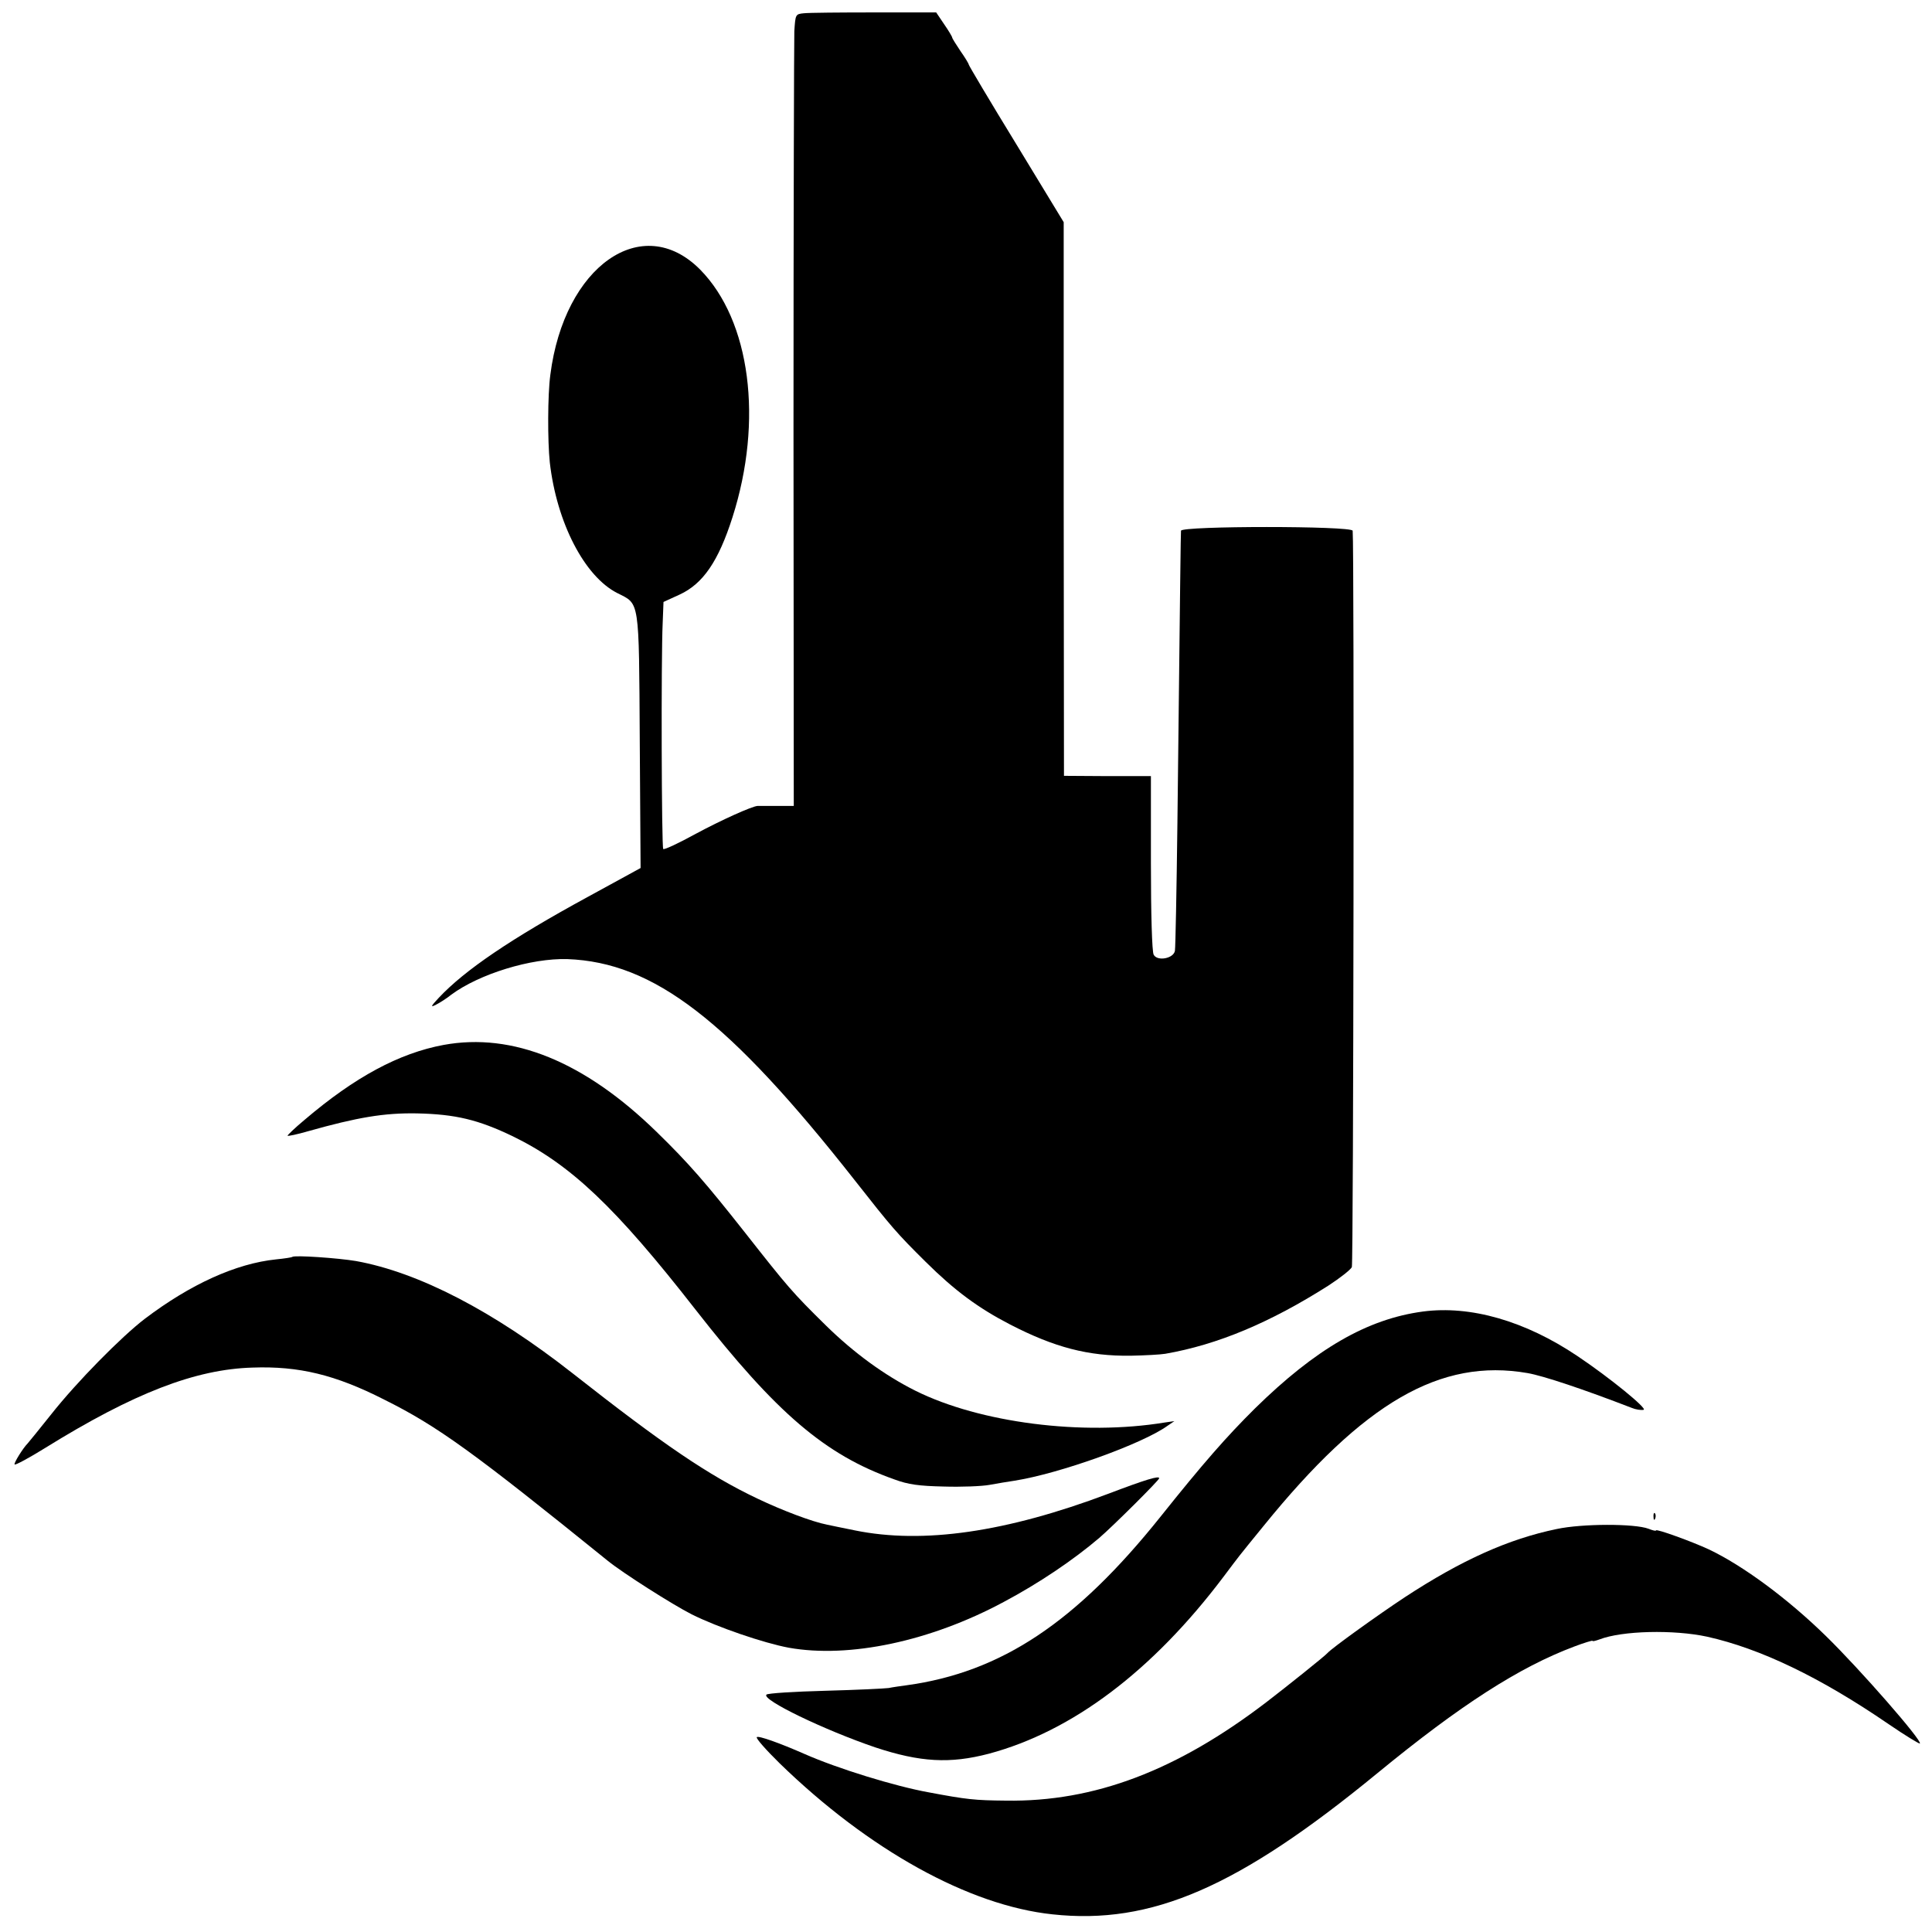 <?xml version="1.0" standalone="no"?>
<!DOCTYPE svg PUBLIC "-//W3C//DTD SVG 20010904//EN"
 "http://www.w3.org/TR/2001/REC-SVG-20010904/DTD/svg10.dtd">
<svg version="1.0" xmlns="http://www.w3.org/2000/svg"
 width="700pt" height="700pt" viewBox="0 0 700 700"
 preserveAspectRatio="xMidYMid meet">
<g transform="translate(0,700) scale(0.1,-0.1)"
fill="#000000" stroke="none">
<path d="M2913 6952 c-31 -3 -31 -4 -35 -65 -1 -34 -3 -680 -3 -1434 l1 -1373
-63 0 c-35 0 -65 0 -68 0 -20 -1 -131 -51 -224 -101 -62 -34 -115 -59 -118
-55 -6 6 -8 693 -2 818 l3 77 59 27 c84 39 140 120 191 280 112 351 65 712
-117 897 -210 212 -493 13 -543 -381 -10 -74 -10 -240 -2 -317 25 -219 126
-414 245 -474 81 -41 78 -17 81 -536 l3 -460 -192 -105 c-279 -152 -445 -265
-539 -365 -30 -32 -31 -36 -10 -25 14 7 39 23 55 36 101 75 289 133 421 129
313 -12 584 -220 1043 -804 132 -168 150 -189 255 -293 105 -104 190 -167 306
-227 161 -83 283 -115 437 -113 51 1 107 4 125 7 190 33 380 113 591 247 43
28 81 58 85 67 6 12 9 2610 3 2668 -2 18 -621 18 -622 0 -1 -12 -3 -178 -13
-1062 -3 -242 -7 -449 -9 -460 -5 -28 -64 -39 -77 -14 -6 10 -10 148 -10 332
l0 315 -157 0 -158 1 -1 1003 0 1003 -172 283 c-95 155 -172 285 -172 288 0 3
-13 25 -30 49 -16 24 -30 46 -30 49 0 3 -13 25 -29 48 l-29 43 -224 0 c-123 0
-237 -1 -255 -3z"/>
<path d="M1607 3214 c-161 -30 -321 -116 -503 -271 -36 -30 -64 -57 -62 -58 2
-2 35 5 73 16 181 51 277 67 395 65 141 -3 223 -23 348 -83 209 -102 371 -255
662 -628 293 -375 469 -526 720 -615 51 -19 90 -24 180 -26 63 -2 138 1 165 6
28 5 68 12 90 15 165 26 465 134 555 199 l25 17 -35 -5 c-298 -49 -670 -1
-903 115 -112 56 -223 137 -324 236 -123 121 -138 139 -296 340 -139 176 -201
248 -317 361 -262 256 -523 362 -773 316z"/>
<path d="M1059 2446 c-2 -2 -29 -6 -59 -9 -145 -15 -310 -90 -475 -215 -85
-65 -247 -229 -340 -347 -44 -55 -82 -102 -85 -105 -17 -17 -51 -72 -47 -76 3
-3 53 24 111 60 321 199 544 285 751 291 168 6 300 -26 477 -116 195 -97 325
-192 810 -584 54 -44 235 -159 304 -194 94 -47 261 -104 352 -121 219 -39 513
23 779 166 126 67 251 151 346 232 48 41 217 209 217 216 0 10 -47 -4 -184
-56 -371 -140 -672 -183 -918 -133 -46 9 -92 19 -102 21 -52 10 -161 51 -251
94 -177 84 -342 196 -670 454 -288 226 -558 366 -785 407 -65 11 -224 22 -231
15z"/>
<path d="M5155 2248 c-201 -27 -388 -135 -608 -351 -102 -101 -188 -199 -342
-392 -307 -384 -578 -564 -920 -611 -22 -3 -51 -7 -65 -10 -14 -2 -117 -7
-230 -10 -113 -3 -209 -9 -213 -14 -19 -18 209 -128 394 -191 163 -54 271 -60
412 -23 302 81 592 299 850 641 61 81 48 65 145 184 363 448 641 609 957 554
57 -10 201 -58 377 -126 14 -6 34 -9 43 -7 16 3 -122 116 -240 195 -189 127
-387 184 -560 161z"/>
<path d="M5991 1504 c0 -11 3 -14 6 -6 3 7 2 16 -1 19 -3 4 -6 -2 -5 -13z"/>
<path d="M5640 1460 c-174 -36 -344 -112 -550 -247 -97 -64 -264 -184 -280
-202 -8 -10 -151 -124 -220 -177 -325 -249 -625 -363 -945 -358 -113 1 -142 4
-280 30 -122 22 -330 86 -450 139 -91 40 -167 67 -173 61 -4 -4 34 -47 83 -95
323 -314 686 -515 988 -547 359 -39 674 98 1177 511 302 248 514 384 713 459
37 14 67 23 67 21 0 -3 11 0 25 5 83 32 269 36 390 10 193 -43 410 -147 658
-317 60 -41 111 -72 113 -70 10 9 -216 268 -341 390 -137 134 -299 254 -423
313 -60 28 -192 76 -192 69 0 -3 -12 0 -27 6 -50 19 -240 19 -333 -1z"/>
</g>
</svg>
